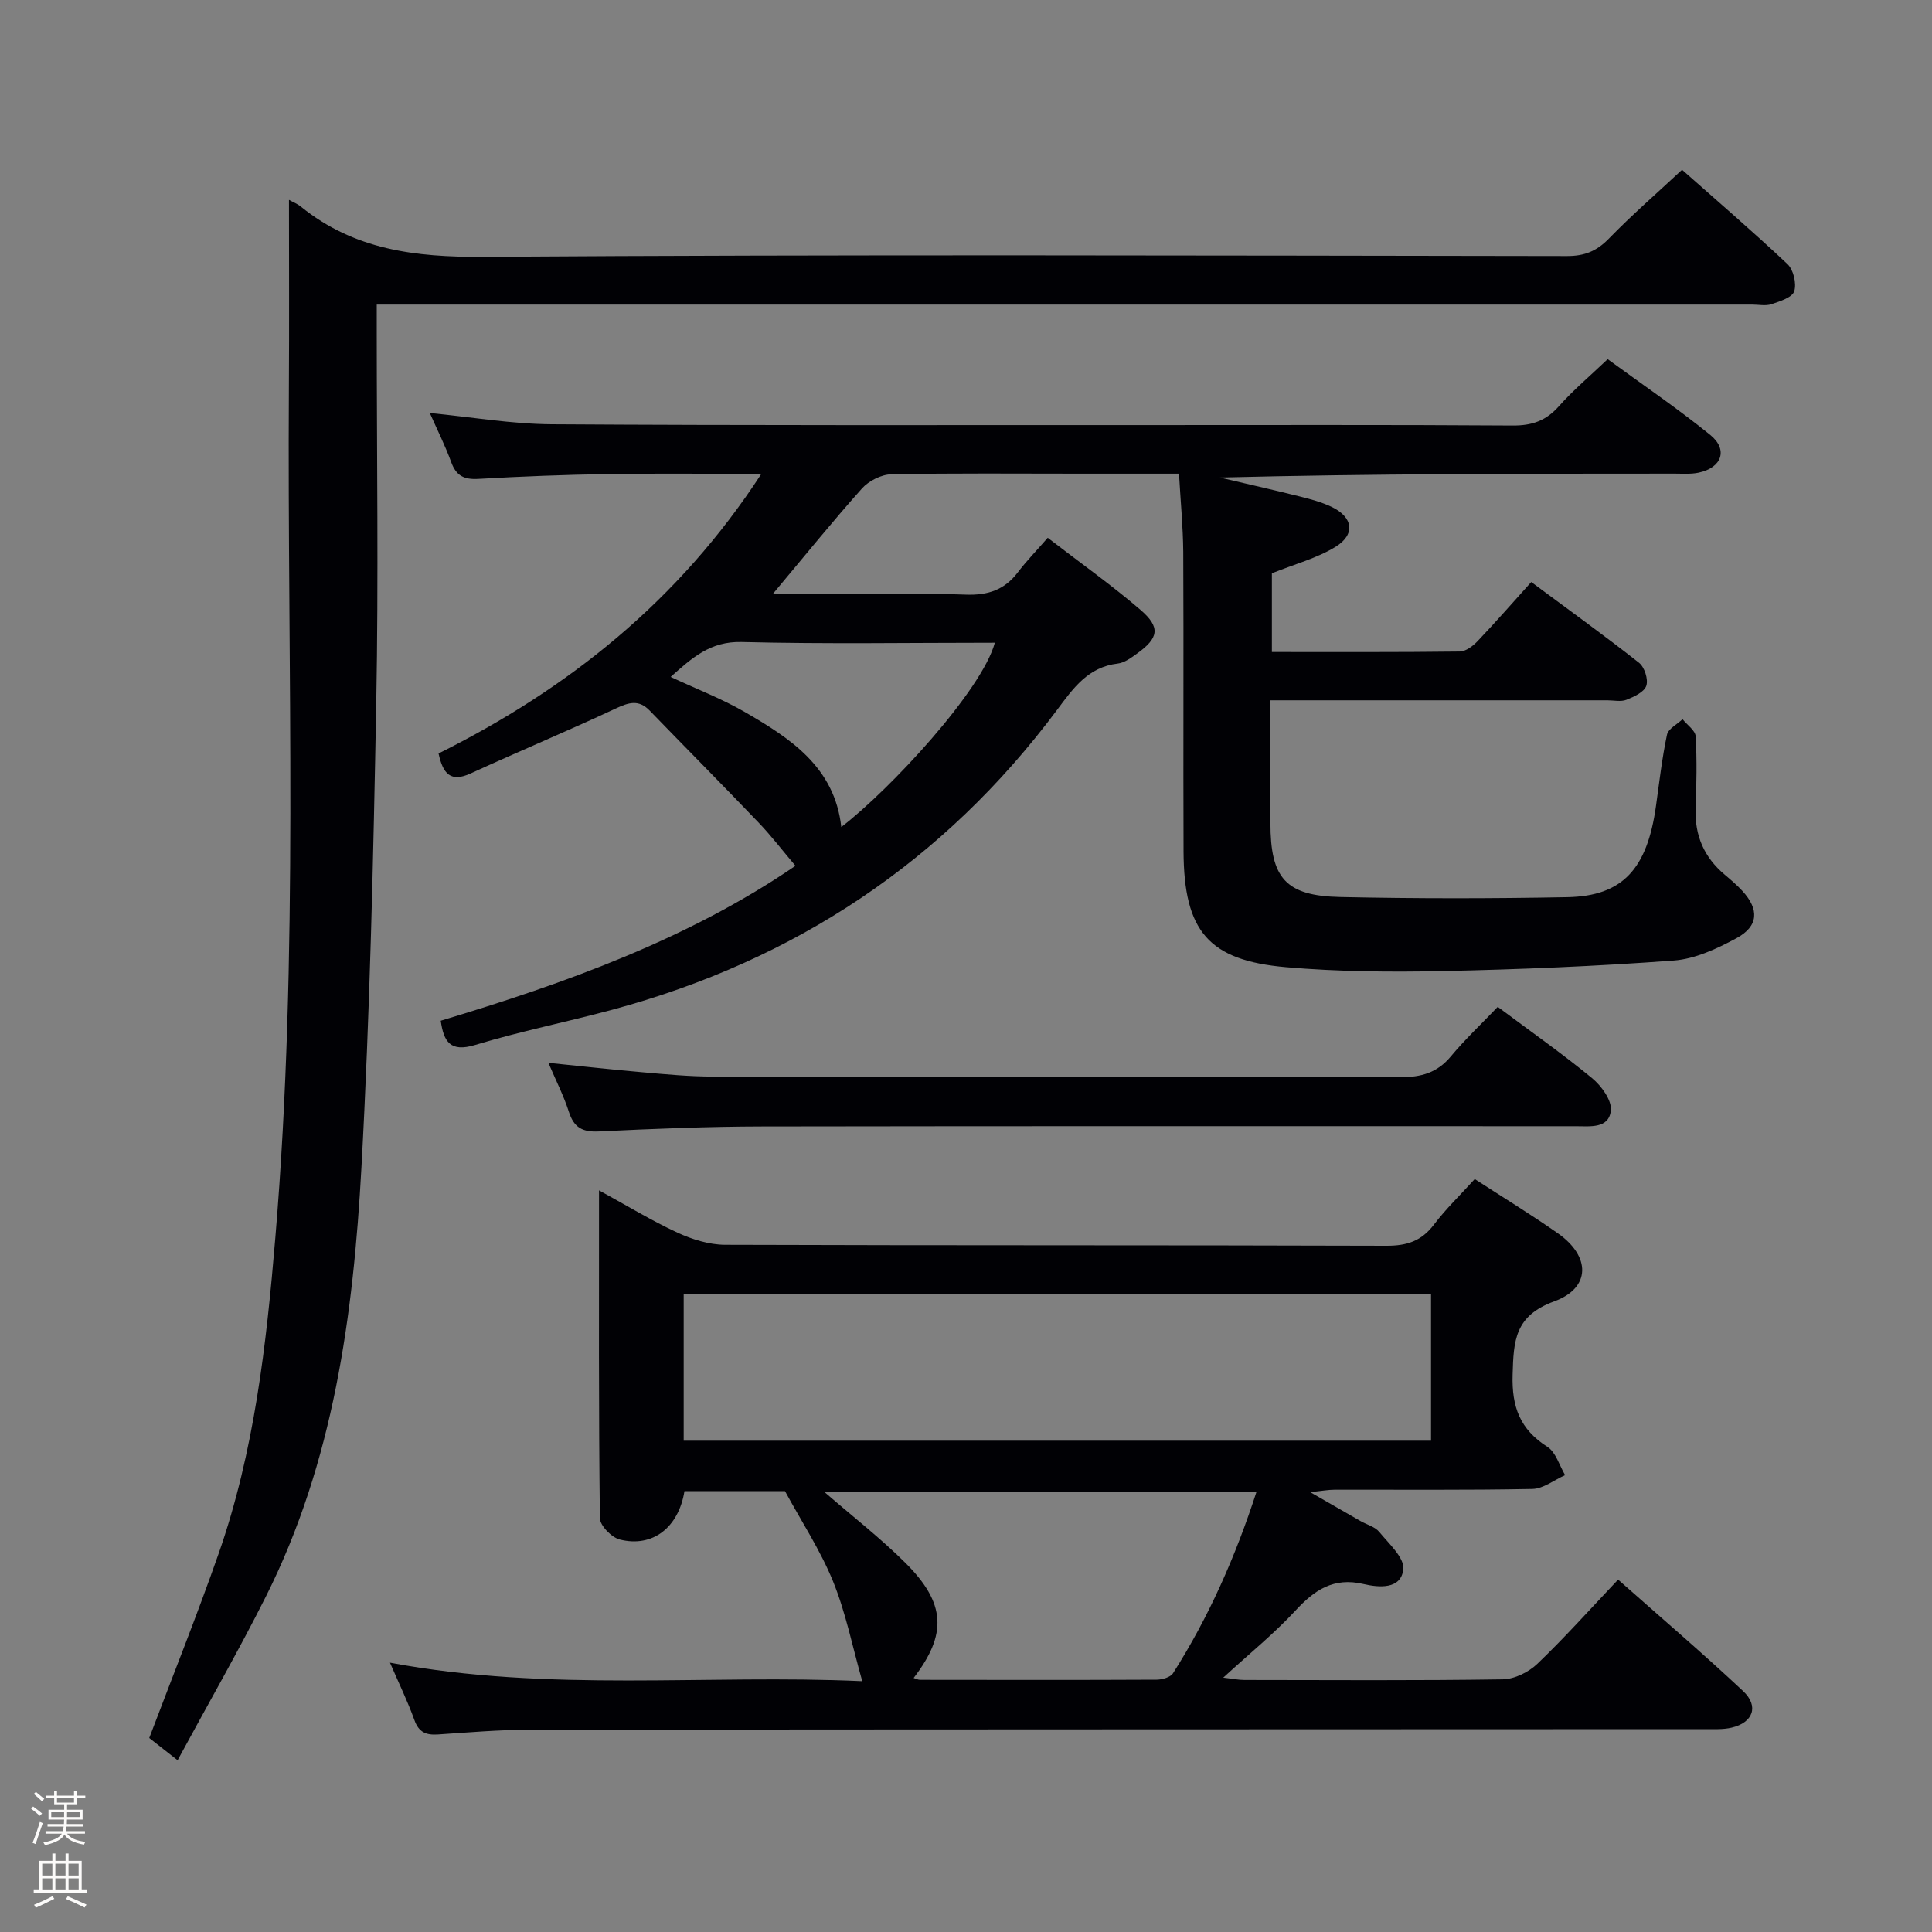 <svg enable-background="new 0 0 400 400" viewBox="0 0 400 400" xmlns="http://www.w3.org/2000/svg"><rect x="0" y="0" width="400" height="400" fill="#808080" stroke="none"/><path d="m6.44 374.46.42-.45c.65.47 1.27.95 1.85 1.44l-.45.49c-.65-.56-1.25-1.06-1.82-1.48m.93 7.33-.63-.26c.55-1.36 1.05-2.8 1.52-4.33.19.1.38.19.59.27-.46 1.29-.95 2.73-1.48 4.32m-.38-10.38.44-.42c.43.34 1.01.82 1.74 1.44l-.49.49c-.53-.51-1.09-1.01-1.69-1.51m2.5.35h1.72v-1.04h.59v1.04h3.52v-1.04h.59v1.04h1.75v.53h-1.75v1.42h-2.03v.97h3.22v2.03h-3.24c0 .35-.01.66-.03.93h3.32v.53h-3.37c-.03.27-.08.58-.15.94h3.96v.53h-3.71c.67.92 1.93 1.48 3.79 1.68-.13.24-.23.44-.29.59-2.13-.38-3.48-1.08-4.04-2.12-.43.97-1.77 1.72-4.03 2.23-.09-.19-.2-.37-.33-.55 2.1-.42 3.37-1.03 3.81-1.83h-3.36v-.53h3.58c.08-.29.13-.61.16-.94h-3.33v-.53h3.39c.02-.27.04-.58.04-.93h-3.23v-2.03h3.25v-.97h-2.07v-1.42h-1.73zm1.12 3.44v1h2.65c.01-.3.02-.44.01-.4v-.25-.35zm1.19-2h3.52v-.91h-3.52zm4.71 2h-2.63v.59c0 .15-.01.28-.01.4h2.64z" fill="#fcfbfa"/><path d="m13.56 383.74h.63v1.52h2.72v6.07h1.13v.6h-11.06v-.6h1.13v-6.07h2.73v-1.52h.63v1.52h2.1v-1.52zm-2.69 8.83.38.56c-1.24.63-2.53 1.25-3.85 1.85-.1-.21-.21-.42-.34-.63 1.36-.55 2.63-1.15 3.81-1.78m-2.13-4.27h2.1v-2.45h-2.1zm0 3.04h2.1v-2.46h-2.1zm2.72-3.04h2.1v-2.45h-2.1zm0 3.04h2.1v-2.46h-2.1zm6.07 3.6c-1.41-.71-2.7-1.3-3.86-1.78l.35-.56c1.45.62 2.75 1.19 3.88 1.72zm-1.25-9.09h-2.1v2.45h2.1zm-2.09 5.49h2.1v-2.46h-2.1z" fill="#fcfbfa"/><g fill="#010105"><path d="m244.1 98.07c-7.3 0-13.93 0-20.56 0-13 0-26-.13-39 .13-2.08.04-4.67 1.36-6.08 2.93-6.18 6.92-12.01 14.15-18.48 21.87h10.46c9.83 0 19.67-.25 29.49.11 4.58.17 8.02-.96 10.79-4.6 1.8-2.37 3.9-4.52 6.2-7.17 6.93 5.34 13.3 9.85 19.19 14.91 4.22 3.63 3.81 5.84-.74 9.09-1.2.86-2.56 1.88-3.94 2.04-6.15.72-9.22 5.1-12.54 9.55-23.44 31.44-54.33 51.93-92.11 62.12-9.44 2.55-19.06 4.46-28.41 7.3-5.16 1.56-6.5-.69-7.12-5.02 25.93-7.79 51.3-16.93 73.44-32.07-2.76-3.26-5.05-6.26-7.64-8.96-7.45-7.79-15.04-15.44-22.54-23.18-2.3-2.38-4.4-1.67-7.1-.4-9.91 4.64-20.02 8.85-29.96 13.41-4.15 1.9-5.73.1-6.65-4.13 26.82-13.39 49.67-31.54 66.83-57.89-11.19 0-21.42-.12-31.65.04-8.98.14-17.96.48-26.93 1-2.95.17-4.59-.62-5.62-3.44-1.24-3.42-2.89-6.69-4.44-10.2 8.58.83 16.88 2.27 25.2 2.33 40.5.26 81 .16 121.49.17 25.83.01 51.67-.09 77.5.09 4.01.03 6.91-.99 9.57-3.99 2.96-3.34 6.43-6.25 10.1-9.75 7.16 5.24 14.43 10.17 21.23 15.68 3.76 3.05 2.42 6.8-2.4 7.82-1.6.34-3.32.2-4.98.2-31.33.01-62.65.01-94.14.81 5.51 1.3 11.03 2.54 16.52 3.91 2.25.56 4.53 1.17 6.61 2.16 4.44 2.12 5 5.7.82 8.27-3.88 2.38-8.48 3.59-13.18 5.48v16.3c13.01 0 25.95.06 38.89-.1 1.25-.01 2.73-1.13 3.68-2.13 3.68-3.86 7.18-7.88 11.13-12.26 8.07 5.99 15.31 11.2 22.31 16.72 1.14.9 1.95 3.44 1.51 4.76-.43 1.3-2.54 2.28-4.1 2.9-1.16.46-2.63.11-3.96.11-22.99 0-45.98 0-69.76 0v19.92 5.5c0 11.4 3.12 15.07 14.48 15.31 15.66.34 31.33.33 46.99.03 11.43-.22 16.53-5.81 18.35-18.87.69-4.93 1.25-9.9 2.28-14.76.26-1.24 2.11-2.15 3.22-3.22.95 1.19 2.65 2.33 2.72 3.56.28 4.98.17 9.99-.01 14.99-.2 5.57 1.78 10.06 6.01 13.63 1.27 1.07 2.55 2.16 3.67 3.38 3.52 3.83 3.36 7.31-1.23 9.79-4.02 2.17-8.55 4.29-12.99 4.62-15.9 1.18-31.85 1.84-47.79 2.18-10.8.23-21.67.13-32.43-.8-16.12-1.4-21.19-7.47-21.26-24.01-.08-20.67.04-41.33-.06-62-.05-5.23-.56-10.49-.88-16.17zm-38.13 35c-17.55 0-35 .29-52.44-.15-6.47-.16-10.23 3.26-14.68 7.23 5.44 2.54 10.58 4.51 15.28 7.22 9.49 5.48 18.67 11.43 20.05 23.86 10.12-7.77 29.13-28.28 31.79-38.16z"/><path d="m80.74 344.24c33.04 6.19 65.57 2.36 97.78 3.83-2.03-7.15-3.41-14.19-6.06-20.7-2.62-6.44-6.52-12.35-9.93-18.64-6.66 0-13.77 0-20.82 0-1.23 7.56-6.61 11.72-13.39 10.01-1.7-.43-4.1-2.88-4.12-4.43-.27-22.29-.18-44.59-.18-67.86 5.82 3.18 10.88 6.28 16.23 8.75 3.04 1.4 6.55 2.5 9.85 2.52 45.66.16 91.31.05 136.97.2 4.21.01 7.23-.97 9.8-4.36 2.49-3.29 5.5-6.18 8.46-9.45 5.9 3.83 11.7 7.37 17.26 11.27 6.74 4.74 6.81 11.27-.8 14.05-8.19 3-8.42 8.12-8.62 15.18-.2 6.73 1.55 11.33 7.21 14.95 1.75 1.12 2.47 3.85 3.66 5.85-2.26 1-4.5 2.81-6.77 2.86-13.66.27-27.33.13-40.99.16-1.26 0-2.51.24-5.03.5 4.21 2.42 7.33 4.22 10.47 6.01 1.3.74 2.97 1.16 3.85 2.24 1.98 2.42 5.23 5.34 4.97 7.72-.46 4.24-5.13 3.78-8.22 3.06-6.23-1.47-10.17 1.23-14.15 5.54-4.38 4.73-9.44 8.82-14.91 13.84 2.03.23 3.2.48 4.37.48 17.83.02 35.66.14 53.49-.13 2.44-.04 5.38-1.49 7.19-3.23 5.63-5.39 10.83-11.22 16.7-17.42 8.85 7.84 17.55 15.27 25.88 23.08 3.33 3.12 2.07 6.53-2.38 7.57-1.75.41-3.64.31-5.46.31-81.15.04-162.3.03-243.45.12-6.31.01-12.62.56-18.93.98-2.45.16-3.97-.43-4.88-3-1.4-3.9-3.23-7.63-5.05-11.86zm215.54-76.33c-51.93 0-103.39 0-154.73 0v30.37h154.73c0-10.23 0-20.13 0-30.37zm-107.12 79.5c.49.15.91.38 1.34.38 16.33.02 32.66.05 48.98-.03 1.16-.01 2.85-.49 3.39-1.34 7.41-11.64 12.92-24.15 17.27-37.54-30.14 0-59.71 0-89.48 0 5.86 5.09 11.65 9.57 16.8 14.7 8.39 8.36 8.66 14.77 1.7 23.83z"/><path d="m59.83 41.38c.73.41 1.67.77 2.42 1.37 11.07 8.97 23.73 10.51 37.7 10.42 74.82-.5 149.65-.26 224.47-.16 3.64.01 6.16-1.02 8.68-3.61 4.74-4.88 9.9-9.35 15.15-14.25 6.99 6.19 14.56 12.69 21.82 19.52 1.24 1.17 1.92 4.03 1.4 5.64-.42 1.29-2.97 2.08-4.72 2.67-1.2.4-2.64.08-3.97.08-92.49 0-184.98 0-277.47 0-2.16 0-4.32 0-7.31 0v5.42c0 25.66.38 51.33-.1 76.99-.6 32.1-1.31 64.23-3.07 96.28-1.68 30.58-5.77 60.9-19.79 88.81-5.65 11.24-11.93 22.16-18.27 33.88-2.78-2.18-4.54-3.57-5.87-4.61 4.92-13 9.92-25.47 14.35-38.13 7.41-21.18 9.9-43.26 11.76-65.5 4.91-58.54 2.44-117.18 2.8-175.78.08-12.95.02-25.89.02-39.04z"/><path d="m310.09 208.46c6.86 5.12 13.38 9.7 19.52 14.75 1.93 1.59 4.12 4.58 3.9 6.7-.4 3.82-4.33 3.26-7.29 3.26-56.12.01-112.23-.05-168.35.05-11.3.02-22.6.48-33.89 1.03-3.41.17-5.16-.82-6.2-4.06-1.05-3.28-2.64-6.39-4.24-10.14 6.93.7 13.26 1.41 19.61 1.96 4.8.42 9.61.88 14.42.88 47.46.06 94.92-.01 142.37.13 4.31.01 7.61-.91 10.43-4.29 2.96-3.56 6.36-6.76 9.72-10.27z"/></g></svg>
